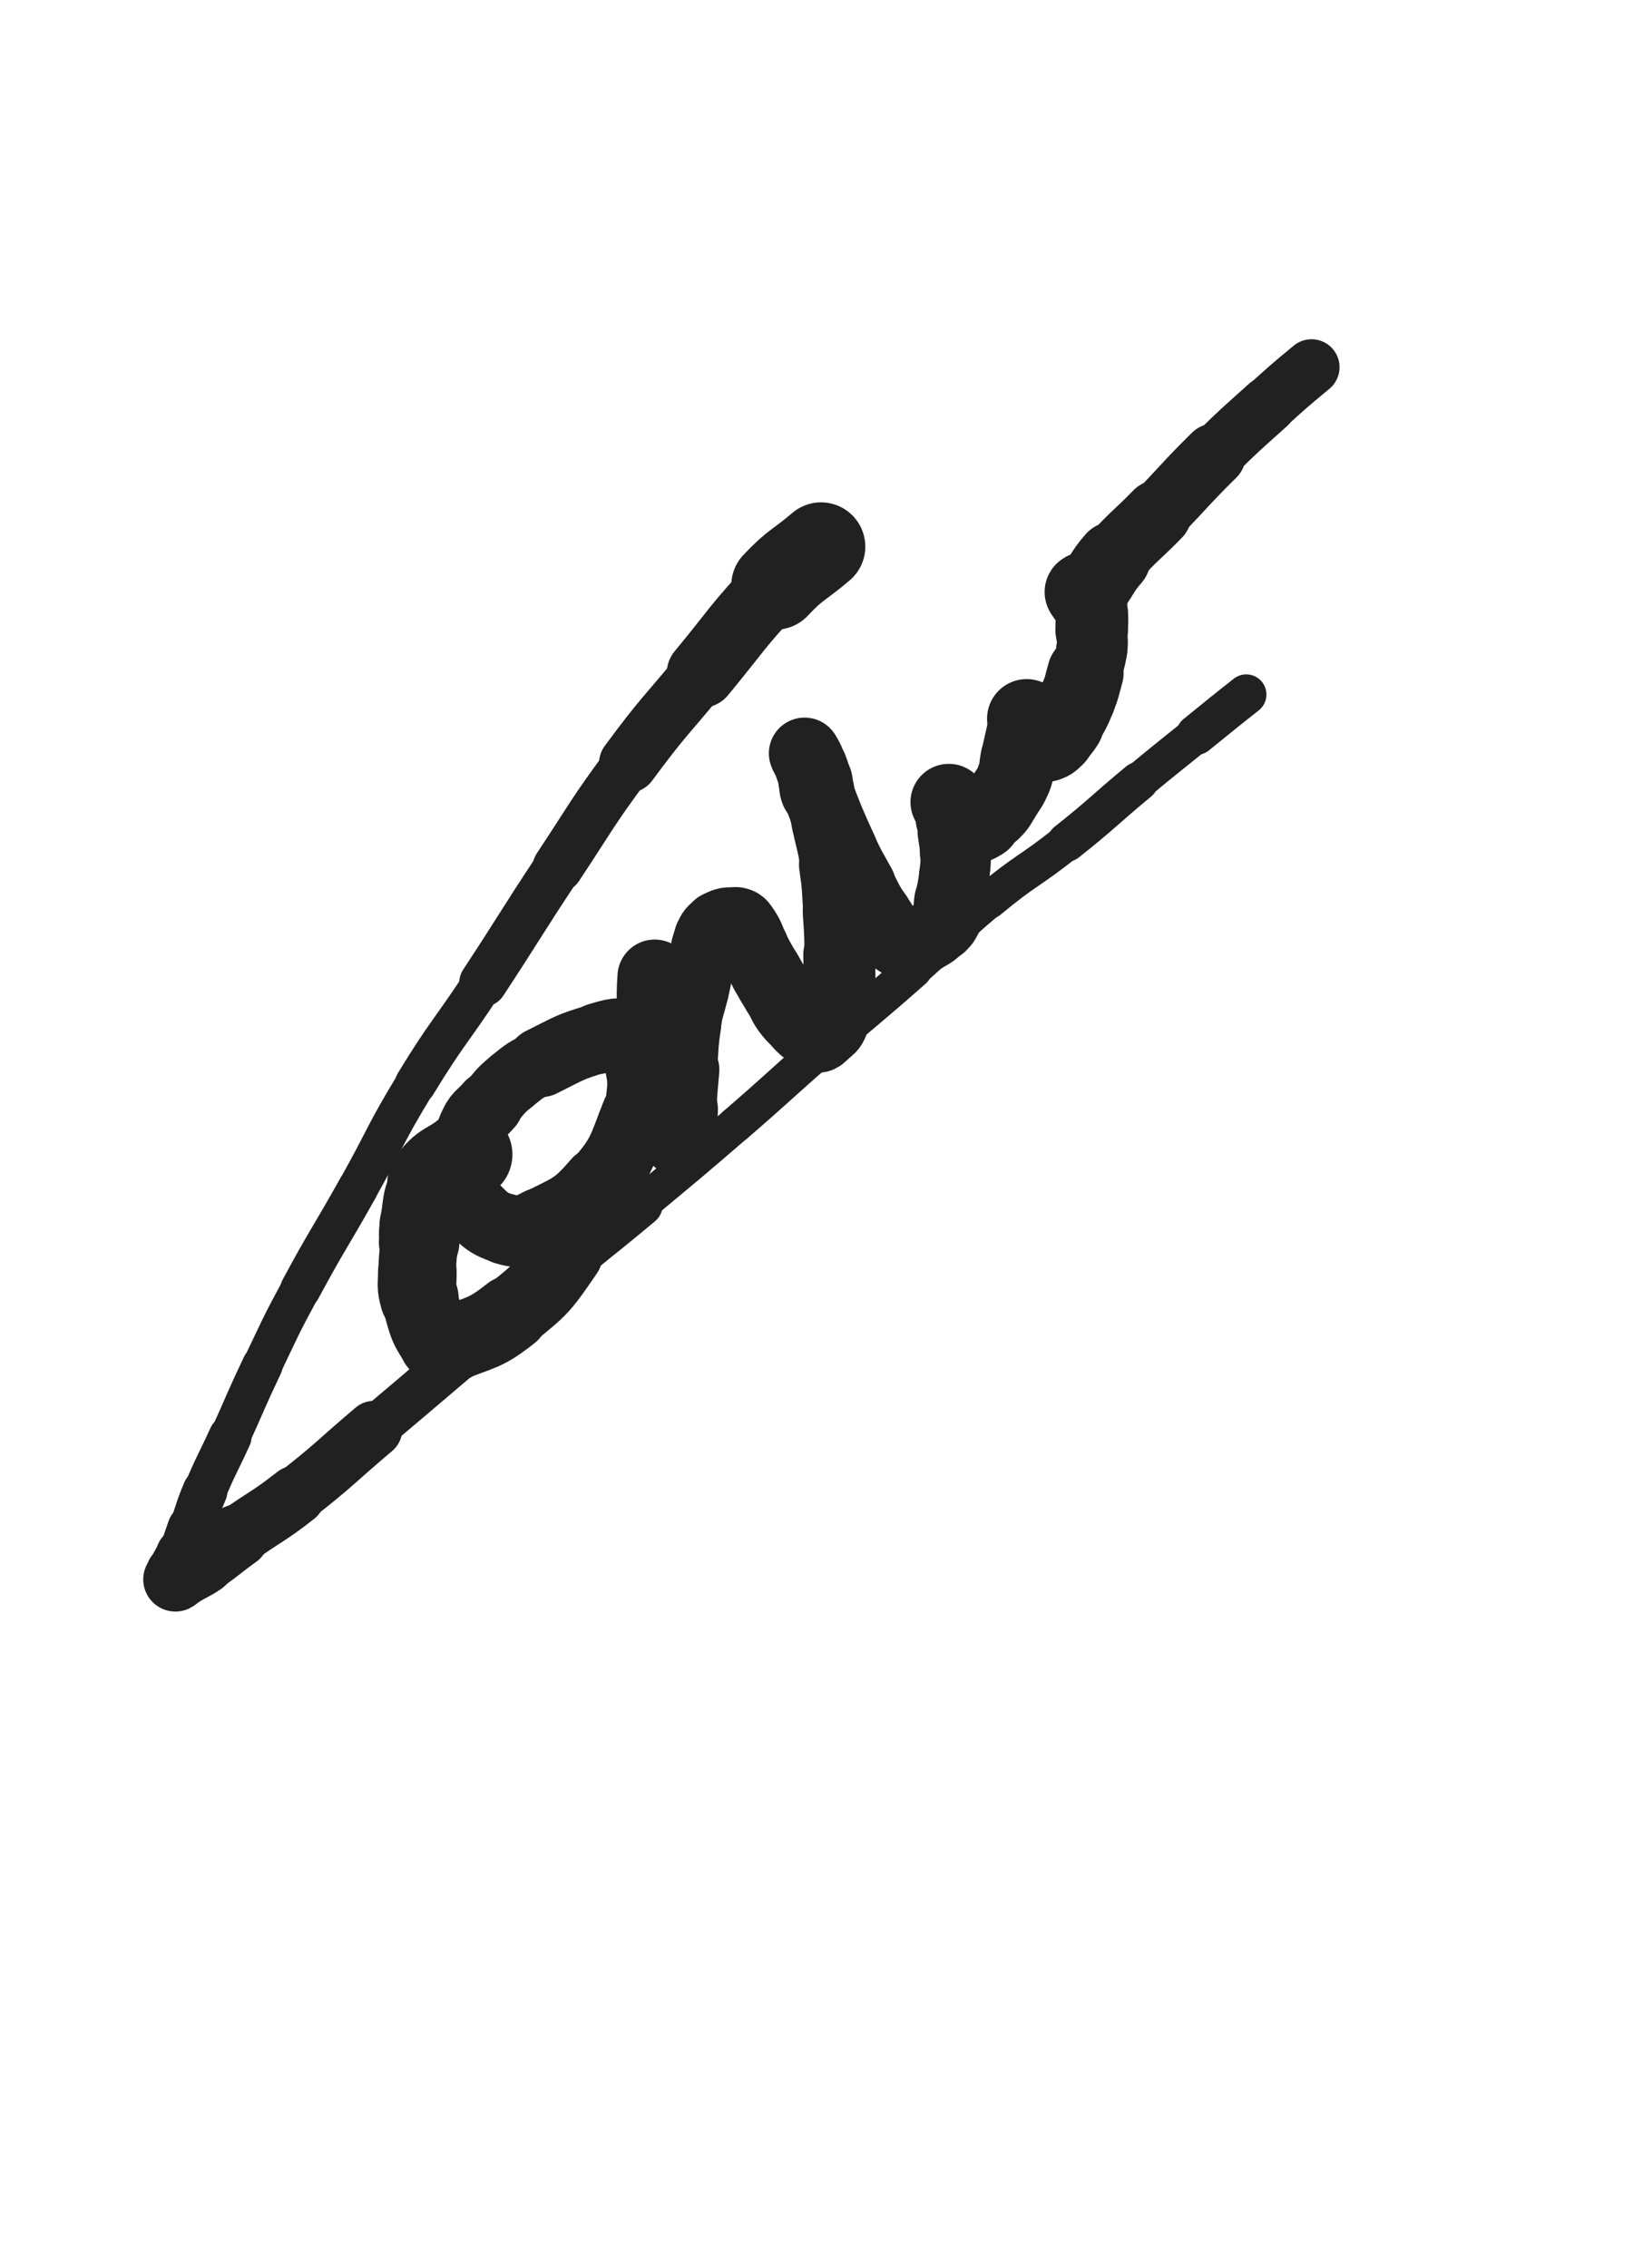 <svg xmlns="http://www.w3.org/2000/svg" xmlns:xlink="http://www.w3.org/1999/xlink" viewBox="0 0 360 500"><path d="M 181.000,120.500 C 175.984,124.773 175.481,124.272 170.968,129.046" stroke-width="19.515" stroke="rgb(33,33,33)" fill="none" stroke-linecap="round"></path><path d="M 170.968,129.046 C 162.289,138.226 162.689,138.643 154.615,148.408" stroke-width="15.245" stroke="rgb(33,33,33)" fill="none" stroke-linecap="round"></path><path d="M 154.615,148.408 C 146.474,158.254 146.127,158.006 138.537,168.269" stroke-width="12.954" stroke="rgb(33,33,33)" fill="none" stroke-linecap="round"></path><path d="M 138.537,168.269 C 130.315,179.387 130.629,179.631 122.990,191.171" stroke-width="11.128" stroke="rgb(33,33,33)" fill="none" stroke-linecap="round"></path><path d="M 122.990,191.171 C 114.621,203.814 114.848,203.964 106.520,216.636" stroke-width="10.550" stroke="rgb(33,33,33)" fill="none" stroke-linecap="round"></path><path d="M 106.520,216.636 C 99.159,227.837 98.584,227.482 91.612,238.916" stroke-width="9.109" stroke="rgb(33,33,33)" fill="none" stroke-linecap="round"></path><path d="M 91.612,238.916 C 84.727,250.208 85.279,250.541 78.807,262.088" stroke-width="8.843" stroke="rgb(33,33,33)" fill="none" stroke-linecap="round"></path><path d="M 78.807,262.088 C 72.600,273.162 72.276,272.987 66.255,284.158" stroke-width="8.906" stroke="rgb(33,33,33)" fill="none" stroke-linecap="round"></path><path d="M 66.255,284.158 C 61.789,292.443 61.887,292.504 57.833,301.000" stroke-width="8.681" stroke="rgb(33,33,33)" fill="none" stroke-linecap="round"></path><path d="M 57.833,301.000 C 54.126,308.768 54.308,308.854 50.733,316.686" stroke-width="8.925" stroke="rgb(33,33,33)" fill="none" stroke-linecap="round"></path><path d="M 50.733,316.686 C 47.983,322.711 47.748,322.613 45.184,328.713" stroke-width="9.457" stroke="rgb(33,33,33)" fill="none" stroke-linecap="round"></path><path d="M 45.184,328.713 C 43.489,332.745 43.699,332.831 42.214,336.949" stroke-width="9.889" stroke="rgb(33,33,33)" fill="none" stroke-linecap="round"></path><path d="M 42.214,336.949 C 41.193,339.781 41.287,339.819 40.171,342.612" stroke-width="10.608" stroke="rgb(33,33,33)" fill="none" stroke-linecap="round"></path><path d="M 40.171,342.612 C 39.346,344.678 38.932,344.619 38.333,346.667" stroke-width="11.533" stroke="rgb(33,33,33)" fill="none" stroke-linecap="round"></path><path d="M 38.333,346.667 C 38.180,347.190 38.545,347.203 38.667,347.753" stroke-width="12.272" stroke="rgb(33,33,33)" fill="none" stroke-linecap="round"></path><path d="M 38.667,347.753 C 38.712,347.953 38.537,348.234 38.667,348.167" stroke-width="13.288" stroke="rgb(33,33,33)" fill="none" stroke-linecap="round"></path><path d="M 38.667,348.167 C 39.231,347.876 39.303,347.518 40.055,347.037" stroke-width="14.184" stroke="rgb(33,33,33)" fill="none" stroke-linecap="round"></path><path d="M 40.055,347.037 C 42.298,345.603 42.458,345.841 44.658,344.338" stroke-width="14.414" stroke="rgb(33,33,33)" fill="none" stroke-linecap="round"></path><path d="M 44.658,344.338 C 48.617,341.632 48.468,341.412 52.373,338.618" stroke-width="14.024" stroke="rgb(33,33,33)" fill="none" stroke-linecap="round"></path><path d="M 52.373,338.618 C 58.722,334.076 59.027,334.477 65.167,329.667" stroke-width="13.159" stroke="rgb(33,33,33)" fill="none" stroke-linecap="round"></path><path d="M 65.167,329.667 C 74.061,322.700 73.809,322.373 82.440,315.065" stroke-width="12.503" stroke="rgb(33,33,33)" fill="none" stroke-linecap="round"></path><path d="M 82.440,315.065 C 91.303,307.561 91.323,307.584 100.155,300.043" stroke-width="10.066" stroke="rgb(33,33,33)" fill="none" stroke-linecap="round"></path><path d="M 100.155,300.043 C 110.180,291.483 110.056,291.336 120.154,282.864" stroke-width="9.703" stroke="rgb(33,33,33)" fill="none" stroke-linecap="round"></path><path d="M 120.154,282.864 C 130.618,274.086 130.780,274.280 141.279,265.544" stroke-width="9.656" stroke="rgb(33,33,33)" fill="none" stroke-linecap="round"></path><path d="M 141.279,265.544 C 151.739,256.841 151.772,256.877 162.073,247.986" stroke-width="7.916" stroke="rgb(33,33,33)" fill="none" stroke-linecap="round"></path><path d="M 162.073,247.986 C 171.551,239.806 171.396,239.627 180.836,231.402" stroke-width="7.969" stroke="rgb(33,33,33)" fill="none" stroke-linecap="round"></path><path d="M 180.836,231.402 C 191.044,222.508 191.232,222.722 201.368,213.749" stroke-width="8.204" stroke="rgb(33,33,33)" fill="none" stroke-linecap="round"></path><path d="M 201.368,213.749 C 209.814,206.271 209.337,205.707 218.000,198.500" stroke-width="7.834" stroke="rgb(33,33,33)" fill="none" stroke-linecap="round"></path><path d="M 218.000,198.500 C 226.221,191.661 226.755,192.315 235.135,185.658" stroke-width="8.122" stroke="rgb(33,33,33)" fill="none" stroke-linecap="round"></path><path d="M 235.135,185.658 C 243.267,179.199 243.026,178.898 251.024,172.268" stroke-width="8.622" stroke="rgb(33,33,33)" fill="none" stroke-linecap="round"></path><path d="M 251.024,172.268 C 257.319,167.050 257.360,167.099 263.720,161.961" stroke-width="8.140" stroke="rgb(33,33,33)" fill="none" stroke-linecap="round"></path><path d="M 263.720,161.961 C 269.217,157.520 269.188,157.483 274.739,153.110" stroke-width="8.898" stroke="rgb(33,33,33)" fill="none" stroke-linecap="round"></path><path d="M 103.000,254.500 C 99.167,257.667 97.972,256.880 95.333,260.833" stroke-width="19.928" stroke="rgb(33,33,33)" fill="none" stroke-linecap="round"></path><path d="M 95.333,260.833 C 92.806,264.618 93.710,265.352 92.667,269.975" stroke-width="18.000" stroke="rgb(33,33,33)" fill="none" stroke-linecap="round"></path><path d="M 92.667,269.975 C 92.243,271.855 92.521,271.906 92.399,273.839" stroke-width="17.752" stroke="rgb(33,33,33)" fill="none" stroke-linecap="round"></path><path d="M 92.399,273.839 C 92.188,277.169 91.988,277.171 92.000,280.500" stroke-width="17.120" stroke="rgb(33,33,33)" fill="none" stroke-linecap="round"></path><path d="M 92.000,280.500 C 92.011,283.339 91.661,283.471 92.445,286.173" stroke-width="17.335" stroke="rgb(33,33,33)" fill="none" stroke-linecap="round"></path><path d="M 92.445,286.173 C 93.908,291.217 93.718,292.140 96.493,295.993" stroke-width="16.800" stroke="rgb(33,33,33)" fill="none" stroke-linecap="round"></path><path d="M 96.493,295.993 C 97.317,297.137 98.207,296.741 99.642,296.167" stroke-width="17.094" stroke="rgb(33,33,33)" fill="none" stroke-linecap="round"></path><path d="M 99.642,296.167 C 106.267,293.515 106.988,293.987 112.613,289.541" stroke-width="16.758" stroke="rgb(33,33,33)" fill="none" stroke-linecap="round"></path><path d="M 112.613,289.541 C 119.596,284.023 119.757,283.629 124.858,276.239" stroke-width="16.164" stroke="rgb(33,33,33)" fill="none" stroke-linecap="round"></path><path d="M 124.858,276.239 C 132.297,265.460 132.061,265.055 137.693,253.203" stroke-width="14.695" stroke="rgb(33,33,33)" fill="none" stroke-linecap="round"></path><path d="M 137.693,253.203 C 140.173,247.985 140.369,247.760 141.081,242.098" stroke-width="14.814" stroke="rgb(33,33,33)" fill="none" stroke-linecap="round"></path><path d="M 141.081,242.098 C 141.691,237.251 141.084,237.061 140.338,232.185" stroke-width="14.937" stroke="rgb(33,33,33)" fill="none" stroke-linecap="round"></path><path d="M 140.338,232.185 C 140.044,230.262 140.500,229.080 139.000,228.500" stroke-width="15.544" stroke="rgb(33,33,33)" fill="none" stroke-linecap="round"></path><path d="M 139.000,228.500 C 136.277,227.447 135.269,227.945 131.892,228.919" stroke-width="15.660" stroke="rgb(33,33,33)" fill="none" stroke-linecap="round"></path><path d="M 131.892,228.919 C 125.425,230.784 125.401,231.166 119.312,234.177" stroke-width="15.345" stroke="rgb(33,33,33)" fill="none" stroke-linecap="round"></path><path d="M 119.312,234.177 C 115.879,235.875 115.802,235.920 112.847,238.336" stroke-width="14.367" stroke="rgb(33,33,33)" fill="none" stroke-linecap="round"></path><path d="M 112.847,238.336 C 110.096,240.586 110.230,240.801 107.900,243.510" stroke-width="14.343" stroke="rgb(33,33,33)" fill="none" stroke-linecap="round"></path><path d="M 107.900,243.510 C 105.813,245.936 105.138,245.673 104.013,248.607" stroke-width="14.919" stroke="rgb(33,33,33)" fill="none" stroke-linecap="round"></path><path d="M 104.013,248.607 C 101.688,254.668 101.543,255.174 101.000,261.500" stroke-width="14.995" stroke="rgb(33,33,33)" fill="none" stroke-linecap="round"></path><path d="M 101.000,261.500 C 100.854,263.196 101.349,263.481 102.636,264.650" stroke-width="15.547" stroke="rgb(33,33,33)" fill="none" stroke-linecap="round"></path><path d="M 102.636,264.650 C 106.546,268.201 106.619,269.480 111.394,270.939" stroke-width="15.489" stroke="rgb(33,33,33)" fill="none" stroke-linecap="round"></path><path d="M 111.394,270.939 C 114.858,271.997 115.709,271.412 119.115,269.684" stroke-width="15.690" stroke="rgb(33,33,33)" fill="none" stroke-linecap="round"></path><path d="M 119.115,269.684 C 125.899,266.242 126.824,266.358 131.774,260.598" stroke-width="15.476" stroke="rgb(33,33,33)" fill="none" stroke-linecap="round"></path><path d="M 131.774,260.598 C 137.313,254.153 136.885,253.308 140.094,245.276" stroke-width="14.898" stroke="rgb(33,33,33)" fill="none" stroke-linecap="round"></path><path d="M 140.094,245.276 C 142.900,238.252 142.623,237.971 143.803,230.486" stroke-width="14.613" stroke="rgb(33,33,33)" fill="none" stroke-linecap="round"></path><path d="M 143.803,230.486 C 144.576,225.583 143.823,225.490 144.000,220.500" stroke-width="14.790" stroke="rgb(33,33,33)" fill="none" stroke-linecap="round"></path><path d="M 144.000,220.500 C 144.088,218.031 144.174,218.034 144.333,215.568" stroke-width="15.317" stroke="rgb(33,33,33)" fill="none" stroke-linecap="round"></path><path d="M 144.333,215.568 C 144.341,215.451 144.333,215.243 144.333,215.333" stroke-width="16.079" stroke="rgb(33,33,33)" fill="none" stroke-linecap="round"></path><path d="M 144.333,215.333 C 144.333,216.005 144.333,216.213 144.333,217.092" stroke-width="16.428" stroke="rgb(33,33,33)" fill="none" stroke-linecap="round"></path><path d="M 144.333,217.092 C 144.333,218.354 144.235,218.360 144.333,219.616" stroke-width="16.656" stroke="rgb(33,33,33)" fill="none" stroke-linecap="round"></path><path d="M 144.333,219.616 C 144.485,221.560 144.561,221.557 144.832,223.491" stroke-width="16.684" stroke="rgb(33,33,33)" fill="none" stroke-linecap="round"></path><path d="M 144.832,223.491 C 145.160,225.826 145.083,225.841 145.531,228.154" stroke-width="16.352" stroke="rgb(33,33,33)" fill="none" stroke-linecap="round"></path><path d="M 145.531,228.154 C 146.118,231.188 146.264,231.159 146.901,234.184" stroke-width="16.028" stroke="rgb(33,33,33)" fill="none" stroke-linecap="round"></path><path d="M 146.901,234.184 C 147.432,236.702 147.328,236.724 147.867,239.240" stroke-width="16.129" stroke="rgb(33,33,33)" fill="none" stroke-linecap="round"></path><path d="M 147.867,239.240 C 148.335,241.421 148.490,241.390 148.915,243.578" stroke-width="15.653" stroke="rgb(33,33,33)" fill="none" stroke-linecap="round"></path><path d="M 148.915,243.578 C 149.273,245.419 149.190,245.435 149.433,247.297" stroke-width="15.889" stroke="rgb(33,33,33)" fill="none" stroke-linecap="round"></path><path d="M 149.433,247.297 C 149.566,248.320 149.499,248.331 149.667,249.348" stroke-width="16.413" stroke="rgb(33,33,33)" fill="none" stroke-linecap="round"></path><path d="M 149.667,249.348 C 149.799,250.147 149.900,250.474 150.032,250.929" stroke-width="16.418" stroke="rgb(33,33,33)" fill="none" stroke-linecap="round"></path><path d="M 150.032,250.929 C 150.067,251.050 150.016,250.714 150.000,250.500" stroke-width="17.021" stroke="rgb(33,33,33)" fill="none" stroke-linecap="round"></path><path d="M 150.000,250.500 C 150.000,250.500 150.000,250.500 150.000,250.500" stroke-width="17.582" stroke="rgb(33,33,33)" fill="none" stroke-linecap="round"></path><path d="M 150.000,250.500 C 150.000,249.500 150.000,249.500 150.000,248.500" stroke-width="16.579" stroke="rgb(33,33,33)" fill="none" stroke-linecap="round"></path><path d="M 150.000,248.500 C 150.000,246.500 149.898,246.496 150.000,244.500" stroke-width="16.542" stroke="rgb(33,33,33)" fill="none" stroke-linecap="round"></path><path d="M 150.000,244.500 C 150.222,240.160 150.280,240.160 150.649,235.827" stroke-width="15.870" stroke="rgb(33,33,33)" fill="none" stroke-linecap="round"></path><path d="M 150.649,235.827 C 151.079,230.769 150.839,230.726 151.598,225.718" stroke-width="14.826" stroke="rgb(33,33,33)" fill="none" stroke-linecap="round"></path><path d="M 151.598,225.718 C 152.151,222.066 152.457,222.117 153.273,218.506" stroke-width="14.676" stroke="rgb(33,33,33)" fill="none" stroke-linecap="round"></path><path d="M 153.273,218.506 C 154.060,215.024 153.956,214.998 154.803,211.532" stroke-width="14.761" stroke="rgb(33,33,33)" fill="none" stroke-linecap="round"></path><path d="M 154.803,211.532 C 155.403,209.079 155.097,208.887 156.167,206.667" stroke-width="14.837" stroke="rgb(33,33,33)" fill="none" stroke-linecap="round"></path><path d="M 156.167,206.667 C 156.847,205.257 156.949,204.957 158.302,204.271" stroke-width="15.173" stroke="rgb(33,33,33)" fill="none" stroke-linecap="round"></path><path d="M 158.302,204.271 C 160.002,203.409 160.474,203.283 162.272,203.570" stroke-width="15.680" stroke="rgb(33,33,33)" fill="none" stroke-linecap="round"></path><path d="M 162.272,203.570 C 163.331,203.739 163.361,204.213 164.016,205.182" stroke-width="16.035" stroke="rgb(33,33,33)" fill="none" stroke-linecap="round"></path><path d="M 164.016,205.182 C 165.151,206.862 164.885,207.050 165.851,208.868" stroke-width="16.088" stroke="rgb(33,33,33)" fill="none" stroke-linecap="round"></path><path d="M 165.851,208.868 C 167.302,211.599 167.317,211.592 168.849,214.279" stroke-width="15.824" stroke="rgb(33,33,33)" fill="none" stroke-linecap="round"></path><path d="M 168.849,214.279 C 170.148,216.557 170.137,216.565 171.512,218.798" stroke-width="15.952" stroke="rgb(33,33,33)" fill="none" stroke-linecap="round"></path><path d="M 171.512,218.798 C 173.129,221.426 172.801,221.727 174.833,224.000" stroke-width="15.924" stroke="rgb(33,33,33)" fill="none" stroke-linecap="round"></path><path d="M 174.833,224.000 C 177.029,226.456 177.344,227.027 179.968,228.256" stroke-width="15.810" stroke="rgb(33,33,33)" fill="none" stroke-linecap="round"></path><path d="M 179.968,228.256 C 180.750,228.622 180.920,227.853 181.644,227.190" stroke-width="16.226" stroke="rgb(33,33,33)" fill="none" stroke-linecap="round"></path><path d="M 181.644,227.190 C 182.586,226.328 182.827,226.380 183.301,225.207" stroke-width="16.479" stroke="rgb(33,33,33)" fill="none" stroke-linecap="round"></path><path d="M 183.301,225.207 C 184.382,222.530 184.417,222.403 184.753,219.490" stroke-width="16.304" stroke="rgb(33,33,33)" fill="none" stroke-linecap="round"></path><path d="M 184.753,219.490 C 185.266,215.049 185.034,214.994 185.000,210.500" stroke-width="15.829" stroke="rgb(33,33,33)" fill="none" stroke-linecap="round"></path><path d="M 185.000,210.500 C 184.964,205.746 184.932,205.739 184.613,200.994" stroke-width="15.299" stroke="rgb(33,33,33)" fill="none" stroke-linecap="round"></path><path d="M 184.613,200.994 C 184.265,195.822 184.415,195.790 183.667,190.667" stroke-width="15.053" stroke="rgb(33,33,33)" fill="none" stroke-linecap="round"></path><path d="M 183.667,190.667 C 182.987,186.012 182.755,186.044 181.757,181.439" stroke-width="14.445" stroke="rgb(33,33,33)" fill="none" stroke-linecap="round"></path><path d="M 181.757,181.439 C 180.533,175.792 180.602,175.770 179.222,170.164" stroke-width="14.391" stroke="rgb(33,33,33)" fill="none" stroke-linecap="round"></path><path d="M 179.222,170.164 C 178.881,168.780 178.896,168.748 178.316,167.458" stroke-width="14.953" stroke="rgb(33,33,33)" fill="none" stroke-linecap="round"></path><path d="M 178.316,167.458 C 177.976,166.703 177.294,165.788 177.382,166.073" stroke-width="15.526" stroke="rgb(33,33,33)" fill="none" stroke-linecap="round"></path><path d="M 177.382,166.073 C 177.565,166.666 178.228,167.602 178.857,169.215" stroke-width="15.768" stroke="rgb(33,33,33)" fill="none" stroke-linecap="round"></path><path d="M 178.857,169.215 C 179.423,170.667 179.385,170.691 179.772,172.202" stroke-width="15.990" stroke="rgb(33,33,33)" fill="none" stroke-linecap="round"></path><path d="M 179.772,172.202 C 180.040,173.250 179.779,173.324 180.167,174.333" stroke-width="16.348" stroke="rgb(33,33,33)" fill="none" stroke-linecap="round"></path><path d="M 180.167,174.333 C 182.698,180.915 182.675,180.958 185.609,187.384" stroke-width="15.717" stroke="rgb(33,33,33)" fill="none" stroke-linecap="round"></path><path d="M 185.609,187.384 C 187.453,191.423 187.589,191.366 189.724,195.263" stroke-width="15.646" stroke="rgb(33,33,33)" fill="none" stroke-linecap="round"></path><path d="M 189.724,195.263 C 191.537,198.573 191.327,198.732 193.504,201.798" stroke-width="15.292" stroke="rgb(33,33,33)" fill="none" stroke-linecap="round"></path><path d="M 193.504,201.798 C 195.933,205.218 195.723,206.623 198.935,208.235" stroke-width="15.231" stroke="rgb(33,33,33)" fill="none" stroke-linecap="round"></path><path d="M 198.935,208.235 C 200.818,209.181 201.498,207.957 203.694,206.914" stroke-width="15.231" stroke="rgb(33,33,33)" fill="none" stroke-linecap="round"></path><path d="M 203.694,206.914 C 205.781,205.923 205.871,205.789 207.500,204.167" stroke-width="15.012" stroke="rgb(33,33,33)" fill="none" stroke-linecap="round"></path><path d="M 207.500,204.167 C 208.508,203.163 208.510,203.011 208.968,201.662" stroke-width="15.394" stroke="rgb(33,33,33)" fill="none" stroke-linecap="round"></path><path d="M 208.968,201.662 C 209.476,200.167 209.175,200.066 209.432,198.478" stroke-width="15.764" stroke="rgb(33,33,33)" fill="none" stroke-linecap="round"></path><path d="M 209.432,198.478 C 209.857,195.851 210.019,195.872 210.333,193.233" stroke-width="15.464" stroke="rgb(33,33,33)" fill="none" stroke-linecap="round"></path><path d="M 210.333,193.233 C 210.647,190.594 210.728,190.573 210.689,187.922" stroke-width="15.497" stroke="rgb(33,33,33)" fill="none" stroke-linecap="round"></path><path d="M 210.689,187.922 C 210.655,185.634 210.464,185.635 210.186,183.355" stroke-width="15.811" stroke="rgb(33,33,33)" fill="none" stroke-linecap="round"></path><path d="M 210.186,183.355 C 210.014,181.942 209.942,181.950 209.789,180.535" stroke-width="15.346" stroke="rgb(33,33,33)" fill="none" stroke-linecap="round"></path><path d="M 209.789,180.535 C 209.683,179.553 209.830,179.531 209.667,178.562" stroke-width="15.850" stroke="rgb(33,33,33)" fill="none" stroke-linecap="round"></path><path d="M 209.667,178.562 C 209.519,177.680 209.005,176.840 209.167,176.833" stroke-width="16.392" stroke="rgb(33,33,33)" fill="none" stroke-linecap="round"></path><path d="M 209.167,176.833 C 209.355,176.825 209.759,177.689 210.367,178.533" stroke-width="16.897" stroke="rgb(33,33,33)" fill="none" stroke-linecap="round"></path><path d="M 210.367,178.533 C 210.862,179.219 210.766,179.324 211.373,179.893" stroke-width="17.196" stroke="rgb(33,33,33)" fill="none" stroke-linecap="round"></path><path d="M 211.373,179.893 C 211.984,180.465 212.042,180.450 212.804,180.814" stroke-width="17.362" stroke="rgb(33,33,33)" fill="none" stroke-linecap="round"></path><path d="M 212.804,180.814 C 213.606,181.197 213.659,181.419 214.500,181.389" stroke-width="17.545" stroke="rgb(33,33,33)" fill="none" stroke-linecap="round"></path><path d="M 214.500,181.389 C 215.403,181.356 215.459,181.159 216.291,180.688" stroke-width="17.830" stroke="rgb(33,33,33)" fill="none" stroke-linecap="round"></path><path d="M 216.291,180.688 C 217.700,179.890 217.856,179.993 218.982,178.852" stroke-width="16.345" stroke="rgb(33,33,33)" fill="none" stroke-linecap="round"></path><path d="M 218.982,178.852 C 220.310,177.506 220.186,177.343 221.199,175.714" stroke-width="16.517" stroke="rgb(33,33,33)" fill="none" stroke-linecap="round"></path><path d="M 221.199,175.714 C 222.489,173.639 222.725,173.703 223.587,171.444" stroke-width="16.498" stroke="rgb(33,33,33)" fill="none" stroke-linecap="round"></path><path d="M 223.587,171.444 C 224.363,169.408 224.009,169.280 224.475,167.125" stroke-width="16.616" stroke="rgb(33,33,33)" fill="none" stroke-linecap="round"></path><path d="M 224.475,167.125 C 225.358,163.048 225.413,163.058 226.285,158.980" stroke-width="16.524" stroke="rgb(33,33,33)" fill="none" stroke-linecap="round"></path><path d="M 226.285,158.980 C 226.342,158.712 226.254,158.277 226.333,158.434" stroke-width="17.062" stroke="rgb(33,33,33)" fill="none" stroke-linecap="round"></path><path d="M 226.333,158.434 C 226.669,159.102 226.556,159.640 227.116,160.630" stroke-width="17.466" stroke="rgb(33,33,33)" fill="none" stroke-linecap="round"></path><path d="M 227.116,160.630 C 227.468,161.251 227.687,161.101 228.157,161.657" stroke-width="17.673" stroke="rgb(33,33,33)" fill="none" stroke-linecap="round"></path><path d="M 228.157,161.657 C 228.666,162.258 228.468,162.512 229.074,162.945" stroke-width="17.838" stroke="rgb(33,33,33)" fill="none" stroke-linecap="round"></path><path d="M 229.074,162.945 C 229.640,163.350 229.849,163.510 230.500,163.333" stroke-width="17.991" stroke="rgb(33,33,33)" fill="none" stroke-linecap="round"></path><path d="M 230.500,163.333 C 231.518,163.056 231.576,162.820 232.412,162.037" stroke-width="18.071" stroke="rgb(33,33,33)" fill="none" stroke-linecap="round"></path><path d="M 232.412,162.037 C 233.668,160.860 233.759,160.869 234.684,159.412" stroke-width="17.463" stroke="rgb(33,33,33)" fill="none" stroke-linecap="round"></path><path d="M 234.684,159.412 C 236.314,156.845 236.349,156.803 237.521,153.990" stroke-width="16.880" stroke="rgb(33,33,33)" fill="none" stroke-linecap="round"></path><path d="M 237.521,153.990 C 238.650,151.281 238.457,151.194 239.287,148.367" stroke-width="16.828" stroke="rgb(33,33,33)" fill="none" stroke-linecap="round"></path><path d="M 239.287,148.367 C 240.041,145.799 240.304,145.825 240.688,143.201" stroke-width="15.619" stroke="rgb(33,33,33)" fill="none" stroke-linecap="round"></path><path d="M 240.688,143.201 C 240.994,141.113 240.673,141.072 240.667,138.943" stroke-width="15.649" stroke="rgb(33,33,33)" fill="none" stroke-linecap="round"></path><path d="M 240.667,138.943 C 240.662,137.084 240.809,137.072 240.667,135.226" stroke-width="16.009" stroke="rgb(33,33,33)" fill="none" stroke-linecap="round"></path><path d="M 240.667,135.226 C 240.564,133.883 240.596,133.819 240.178,132.566" stroke-width="15.919" stroke="rgb(33,33,33)" fill="none" stroke-linecap="round"></path><path d="M 240.178,132.566 C 239.997,132.024 239.756,132.140 239.469,131.636" stroke-width="16.433" stroke="rgb(33,33,33)" fill="none" stroke-linecap="round"></path><path d="M 239.469,131.636 C 239.167,131.107 238.807,130.841 239.000,130.500" stroke-width="16.952" stroke="rgb(33,33,33)" fill="none" stroke-linecap="round"></path><path d="M 239.000,130.500 C 239.201,130.144 239.845,130.710 240.257,130.243" stroke-width="17.423" stroke="rgb(33,33,33)" fill="none" stroke-linecap="round"></path><path d="M 240.257,130.243 C 243.086,127.031 242.571,126.437 245.482,123.141" stroke-width="16.331" stroke="rgb(33,33,33)" fill="none" stroke-linecap="round"></path><path d="M 245.482,123.141 C 250.050,117.970 250.391,118.267 255.214,113.309" stroke-width="14.947" stroke="rgb(33,33,33)" fill="none" stroke-linecap="round"></path><path d="M 255.214,113.309 C 261.484,106.863 261.275,106.653 267.667,100.333" stroke-width="13.917" stroke="rgb(33,33,33)" fill="none" stroke-linecap="round"></path><path d="M 267.667,100.333 C 273.419,94.646 273.497,94.716 279.503,89.295" stroke-width="12.554" stroke="rgb(33,33,33)" fill="none" stroke-linecap="round"></path><path d="M 279.503,89.295 C 284.230,85.028 284.234,85.023 289.134,80.957" stroke-width="12.345" stroke="rgb(33,33,33)" fill="none" stroke-linecap="round"></path></svg>